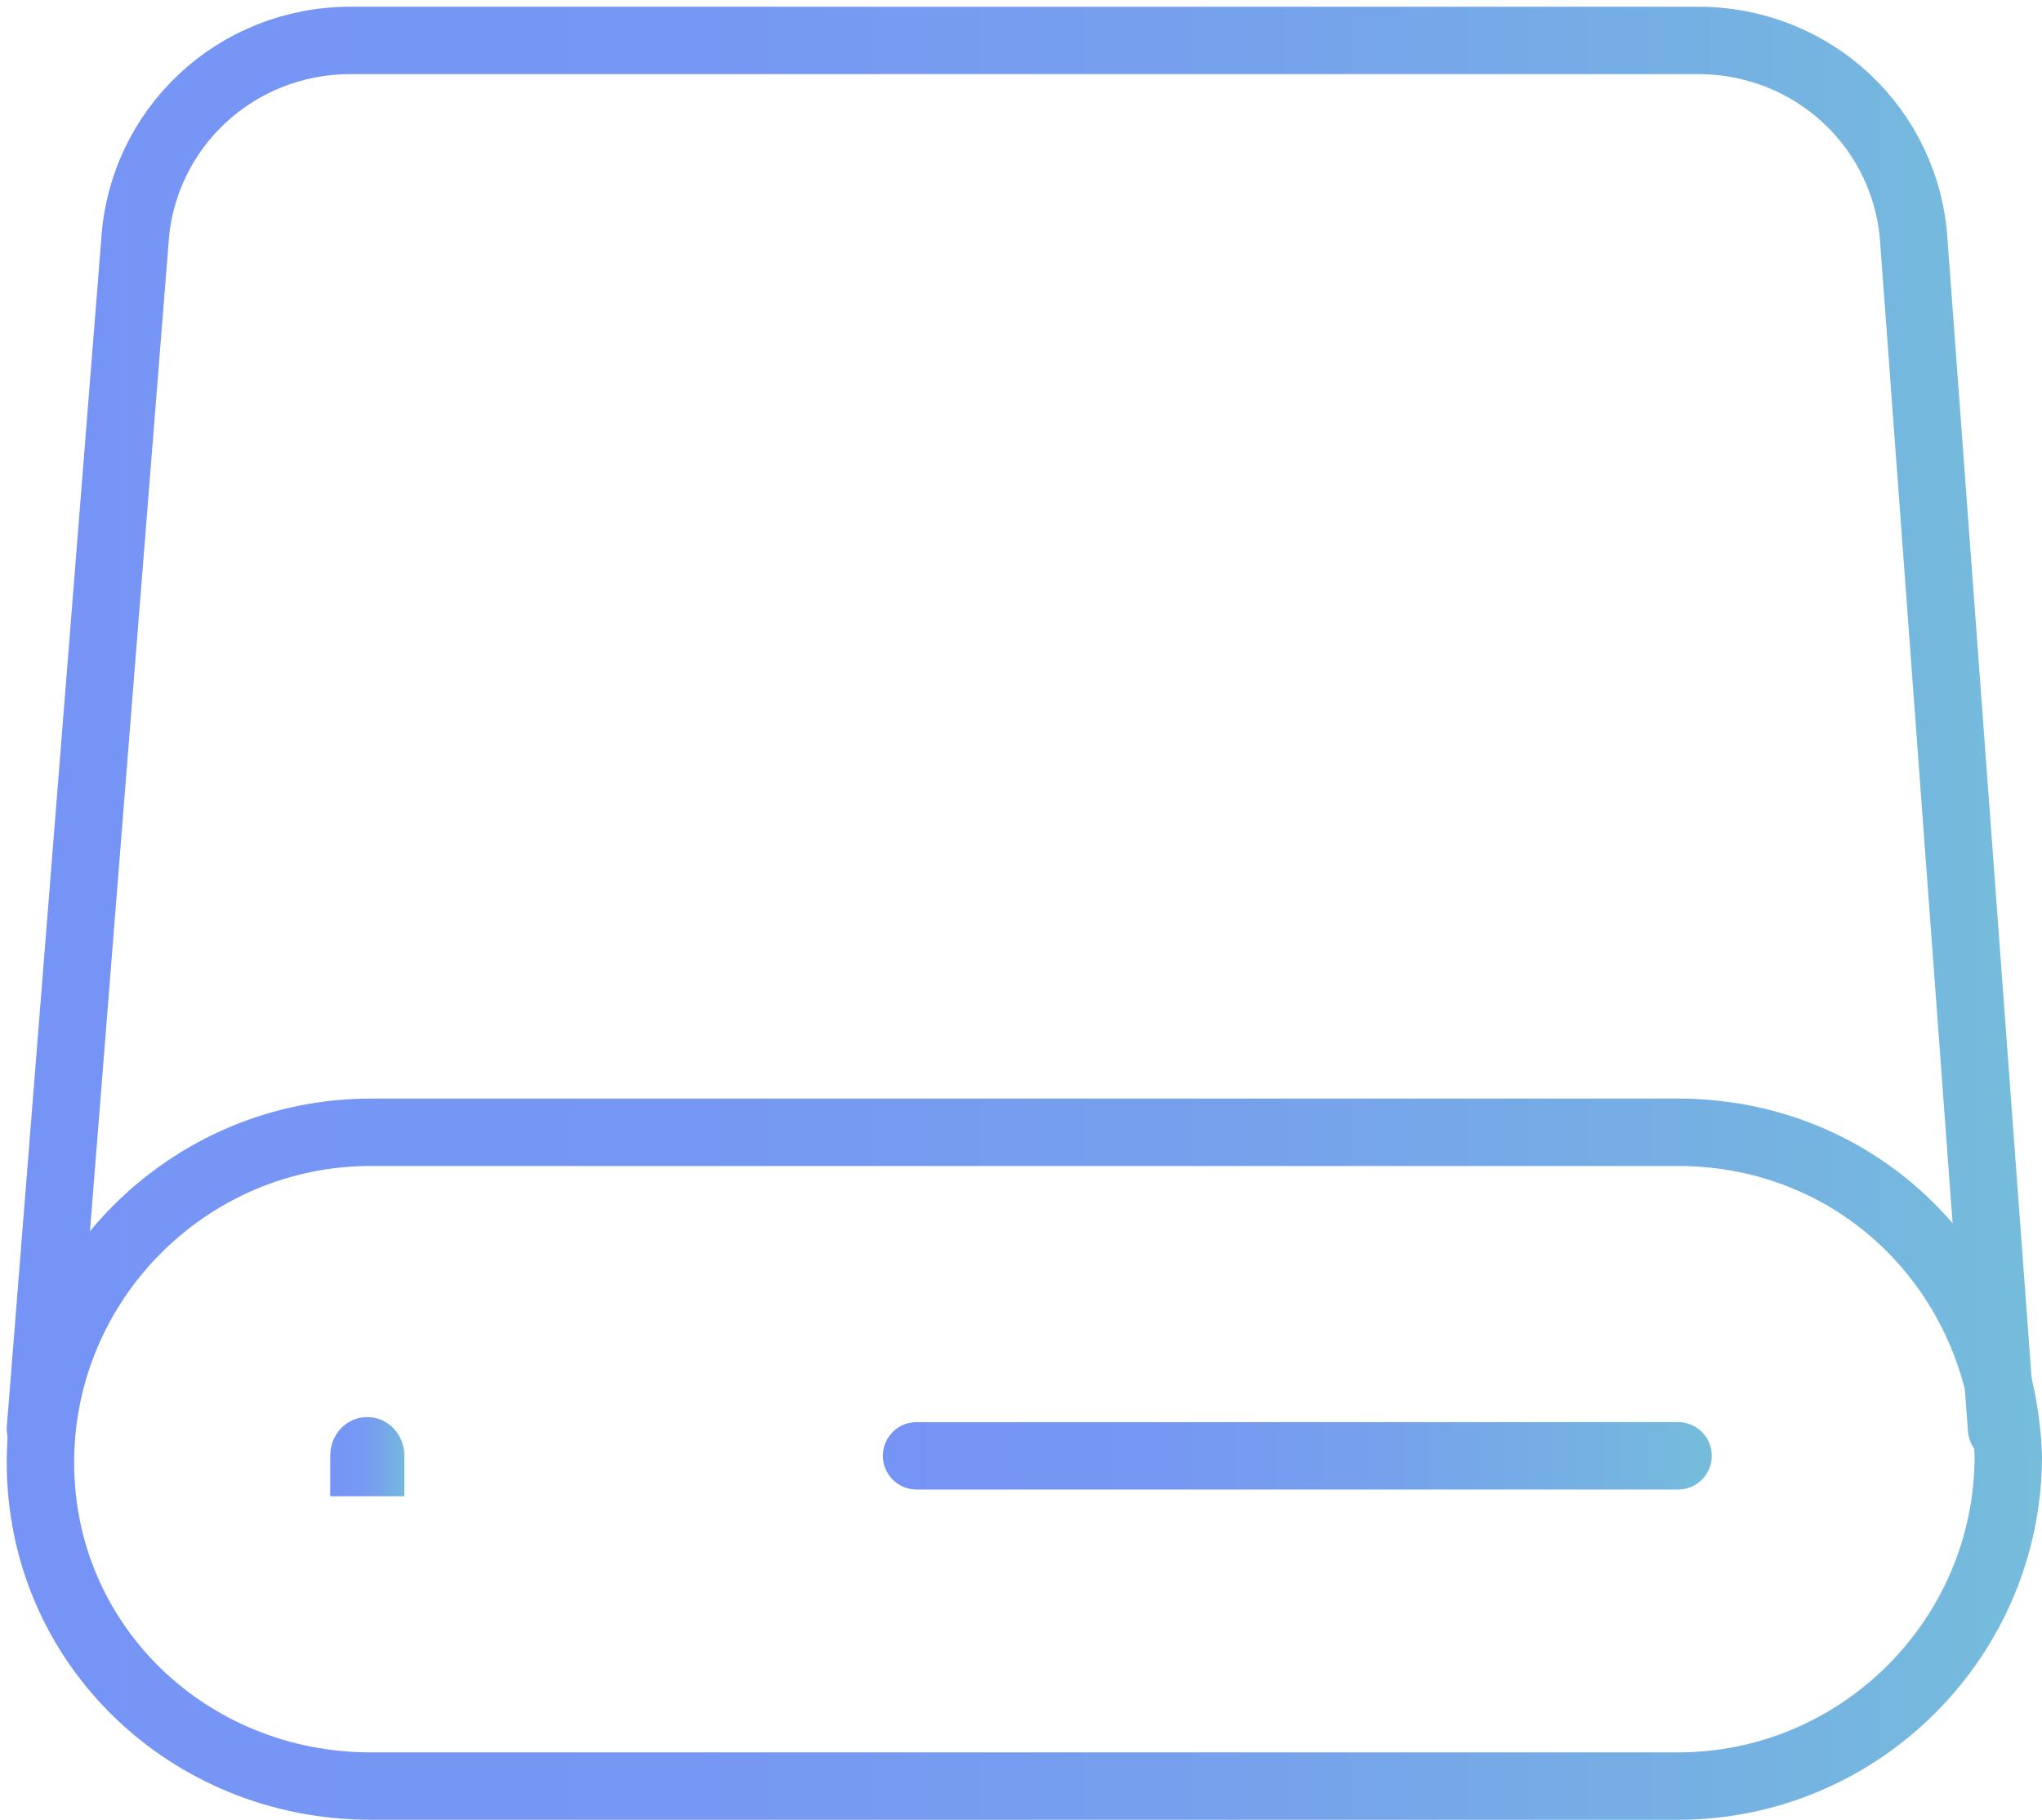<?xml version="1.0" encoding="utf-8"?>
<!-- Generator: Adobe Illustrator 26.5.0, SVG Export Plug-In . SVG Version: 6.00 Build 0)  -->
<svg version="1.1" id="Layer_1" xmlns="http://www.w3.org/2000/svg" xmlns:xlink="http://www.w3.org/1999/xlink" x="0px" y="0px"
	 viewBox="0 0 30.3 27" style="enable-background:new 0 0 30.3 27;" xml:space="preserve">
<style type="text/css">
	.st0{fill:none;stroke:url(#SVGID_1_);stroke-linecap:round;stroke-miterlimit:10;}
	
		.st1{fill:none;stroke:url(#SVGID_00000089560163983701207460000012318737157818016679_);stroke-linecap:round;stroke-miterlimit:10;}
	
		.st2{fill:none;stroke:url(#SVGID_00000123407299209198694660000006356080030582003622_);stroke-linecap:round;stroke-miterlimit:10;}
	
		.st3{fill:none;stroke:url(#SVGID_00000067935477940568471360000001279924698466063511_);stroke-linecap:round;stroke-miterlimit:10;}
</style>
<g id="_x36_9682500-af91-4e7c-b280-98be168bdfb5_00000157993619736243164690000000272359673583292292_">
	<linearGradient id="SVGID_1_" gradientUnits="userSpaceOnUse" x1="0.11" y1="21.609" x2="30.253" y2="21.609">
		<stop  offset="1.010379e-06" style="stop-color:#7694F5"/>
		<stop  offset="0.335" style="stop-color:#7697F3"/>
		<stop  offset="0.622" style="stop-color:#76A2EC"/>
		<stop  offset="0.891" style="stop-color:#75B4E1"/>
		<stop  offset="1" style="stop-color:#75BDDB"/>
	</linearGradient>
	<path class="st0" d="M24.9,16.8H5.5c-2.7,0-4.9,2.2-4.9,4.9h0l0,0c0,2.7,2.2,4.8,4.9,4.8h19.4c2.7,0,4.9-2.2,4.9-4.9l0,0
		C29.7,18.9,27.6,16.8,24.9,16.8z"/>
	
		<linearGradient id="SVGID_00000104685978374683760530000003641366219792018336_" gradientUnits="userSpaceOnUse" x1="13.059" y1="21.629" x2="25.396" y2="21.629">
		<stop  offset="1.010379e-06" style="stop-color:#7694F5"/>
		<stop  offset="0.335" style="stop-color:#7697F3"/>
		<stop  offset="0.622" style="stop-color:#76A2EC"/>
		<stop  offset="0.891" style="stop-color:#75B4E1"/>
		<stop  offset="1" style="stop-color:#75BDDB"/>
	</linearGradient>
	
		<path style="fill:none;stroke:url(#SVGID_00000104685978374683760530000003641366219792018336_);stroke-linecap:round;stroke-miterlimit:10;" d="
		M24.9,21.6H13.6"/>
	
		<linearGradient id="SVGID_00000035513738345175593370000012406112579759377339_" gradientUnits="userSpaceOnUse" x1="4.888" y1="21.622" x2="6.046" y2="21.622">
		<stop  offset="1.010379e-06" style="stop-color:#7694F5"/>
		<stop  offset="0.335" style="stop-color:#7697F3"/>
		<stop  offset="0.622" style="stop-color:#76A2EC"/>
		<stop  offset="0.891" style="stop-color:#75B4E1"/>
		<stop  offset="1" style="stop-color:#75BDDB"/>
	</linearGradient>
	
		<path style="fill:none;stroke:url(#SVGID_00000035513738345175593370000012406112579759377339_);stroke-linecap:round;stroke-miterlimit:10;" d="
		M5.5,21.6c0,0,0,0.1,0,0.1c0,0-0.1,0-0.1,0c0,0,0-0.1,0-0.1C5.4,21.5,5.5,21.5,5.5,21.6C5.5,21.6,5.5,21.6,5.5,21.6"/>
	
		<linearGradient id="SVGID_00000152224716779559608340000013633600180199326371_" gradientUnits="userSpaceOnUse" x1="0.129" y1="10.916" x2="30.233" y2="10.916">
		<stop  offset="1.010379e-06" style="stop-color:#7694F5"/>
		<stop  offset="0.335" style="stop-color:#7697F3"/>
		<stop  offset="0.622" style="stop-color:#76A2EC"/>
		<stop  offset="0.891" style="stop-color:#75B4E1"/>
		<stop  offset="1" style="stop-color:#75BDDB"/>
	</linearGradient>
	
		<path style="fill:none;stroke:url(#SVGID_00000152224716779559608340000013633600180199326371_);stroke-linecap:round;stroke-miterlimit:10;" d="
		M29.7,21.2L28.4,3.6c-0.1-1.7-1.5-3-3.2-3H5.2c-1.7,0-3.1,1.3-3.2,3L0.6,21.2"/>
</g>
</svg>

